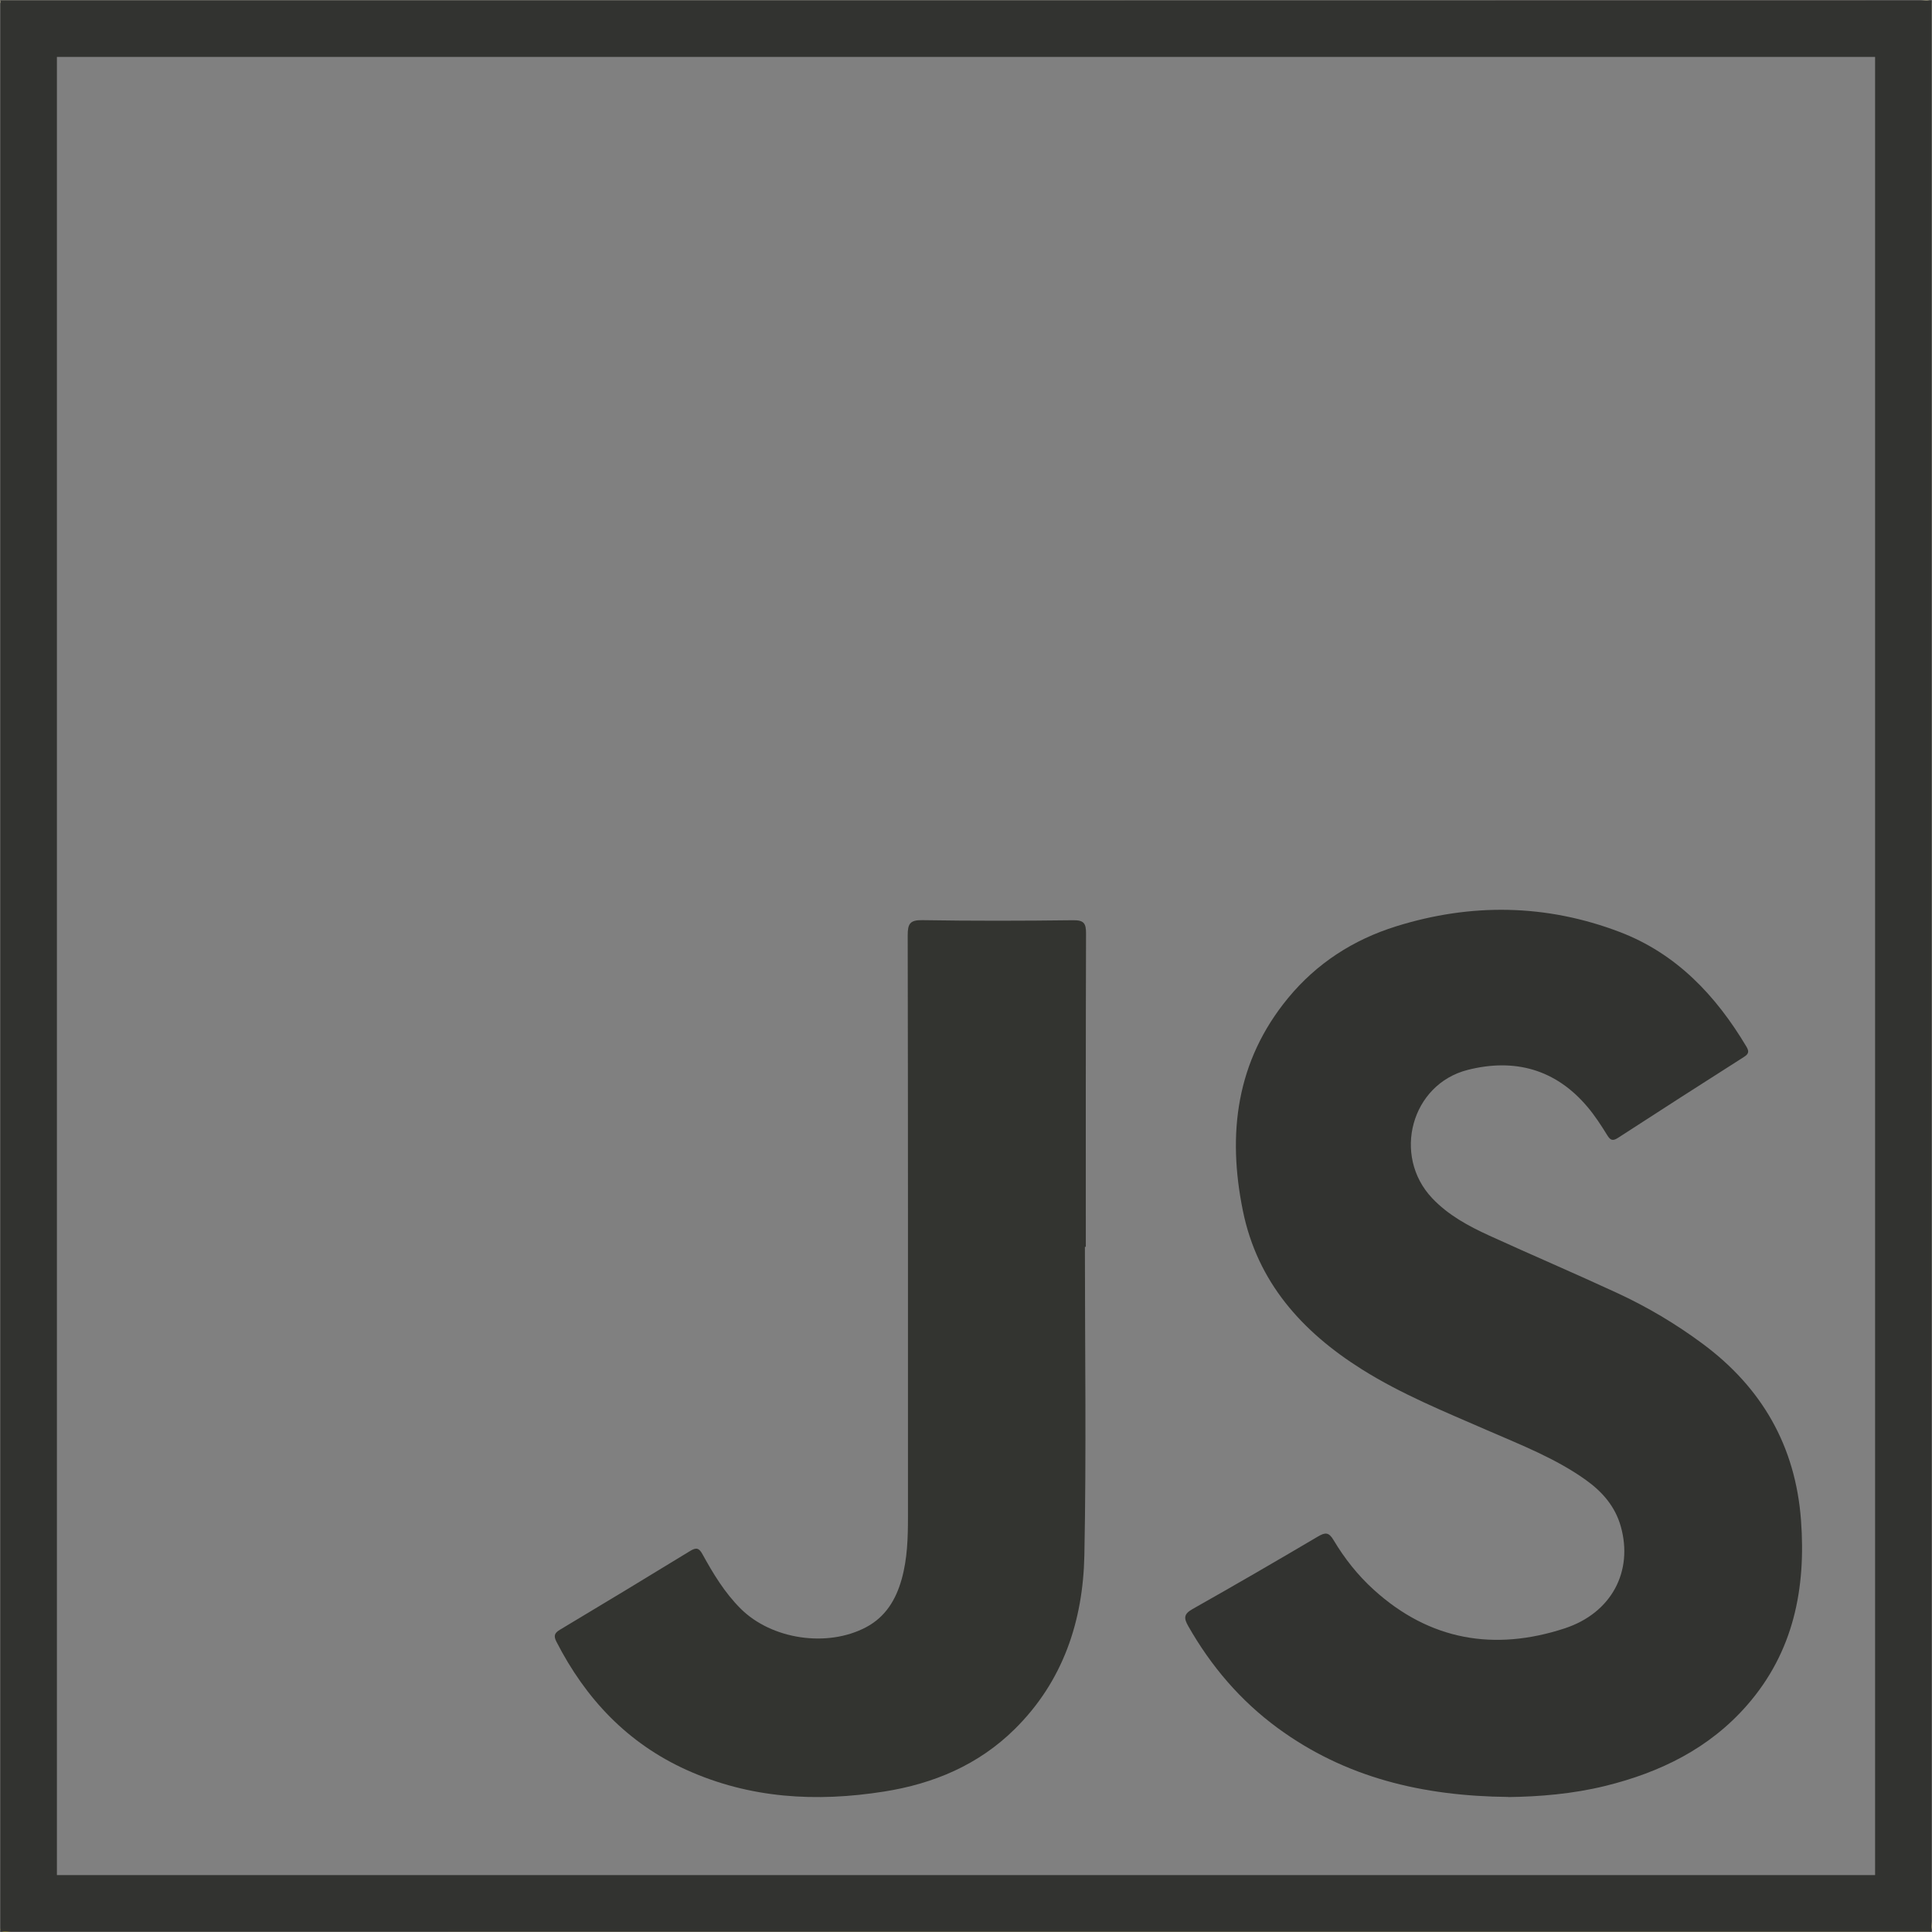 <?xml version="1.0" encoding="UTF-8"?><svg id="Layer_3" xmlns="http://www.w3.org/2000/svg" viewBox="0 0 512 512"><rect x="0" y="0" width="512" height="512" fill="#808080" stroke="none"/><defs><style>.cls-1{fill:none;stroke:#323330;stroke-miterlimit:10;stroke-width:15px;}.cls-2{fill:#f9f2b3;}.cls-3{fill:#f4e253;}.cls-4{fill:#fcf6c9;}.cls-5{fill:#323330;}.cls-6{fill:#333430;}</style></defs><path class="cls-4" d="M511.09,.86c-1.49-.02-2.98-.05-4.48-.05-168.86,0-337.72,0-506.58,0C.17,.61-.29,.14,.35,.16c.85,.03,1.71,0,2.56,0,168.68,0,337.36,0,506.05,.04,.94,0,2.17-.74,2.88,.6-.22,.36-.47,.38-.74,.06Z"/><path class="cls-2" d="M511.09,.86c.25-.02,.5-.04,.74-.06,0,169.39,0,338.77-.04,508.16,0,.94,.74,2.17-.6,2.88-.21-.12-.3-.26-.26-.42,.04-.17,.1-.25,.16-.25,.03-1.28,.09-2.55,.09-3.83,0-167.55,0-335.09,0-502.64,0-1.28-.06-2.55-.1-3.83Z"/><path class="cls-3" d="M511.1,511.16c.03,.23,.07,.45,.1,.68-169.43,0-338.86,0-508.29-.04-.94,0-2.17,.74-2.88-.6,168.76,0,337.51,0,506.27,0,1.6,0,3.2-.02,4.8-.04Z"/><g><g><path class="cls-5" d="M399.75,476.21c-22.73-.22-43.21-5.1-61.17-18.28-9.87-7.25-17.62-16.35-23.67-26.97-1.25-2.19-1.19-3.24,1.15-4.56,11.13-6.28,22.19-12.7,33.2-19.2,1.92-1.13,2.87-1.2,4.13,.91,2.9,4.87,6.42,9.33,10.64,13.16,14.81,13.47,32.01,16.36,50.61,10.27,12.56-4.12,18.2-15.24,14.89-27.01-1.49-5.3-4.88-9.19-9.26-12.32-8-5.72-17.12-9.25-26.05-13.14-11.33-4.94-22.8-9.57-33.32-16.19-15.88-9.99-27.67-23.1-31.52-42-4.17-20.45-1.77-39.67,11.95-56.36,7.6-9.24,17.32-15.5,28.68-19.04,19.86-6.19,39.71-5.92,59.19,1.49,15.06,5.73,25.52,16.83,33.63,30.42,.78,1.31,.55,1.94-.68,2.72-11.14,7.09-22.25,14.22-33.33,21.41-1.43,.93-2.04,.7-2.9-.7-1.59-2.58-3.26-5.15-5.21-7.46-8.45-10.04-19.36-12.96-31.74-9.83-14.98,3.79-20.08,22.74-9.43,34,4.26,4.51,9.63,7.4,15.16,9.93,11.24,5.13,22.62,9.99,33.83,15.18,8,3.7,15.57,8.19,22.67,13.46,15.74,11.66,24.61,27.14,26.08,46.73,1.35,18.09-1.94,34.9-14.24,49.01-10.02,11.5-23.05,17.86-37.62,21.45-8.7,2.14-17.57,2.85-25.66,2.95Z"/><path class="cls-6" d="M287.51,330.4c0,27.25,.4,54.5-.14,81.74-.35,17.44-5.64,33.44-18.48,46.11-9.61,9.48-21.48,14.46-34.6,16.53-17.94,2.84-35.55,1.86-52.36-5.74-15.64-7.08-26.72-18.84-34.47-33.97-.82-1.59-.49-2.33,.96-3.19,11.51-6.89,22.99-13.82,34.43-20.83,1.67-1.03,2.4-.85,3.33,.86,2.83,5.15,5.87,10.17,10.07,14.37,8.21,8.21,22.99,10.4,33.27,4.95,5.18-2.75,7.92-7.32,9.44-12.76,1.51-5.41,1.66-10.96,1.66-16.52,0-51.36,.03-102.71-.07-154.07,0-3.07,.59-4.09,3.91-4.03,13.31,.22,26.63,.19,39.94,.02,2.89-.04,3.42,.87,3.41,3.54-.09,27.67-.06,55.34-.06,83.01-.08,0-.17,0-.25,0Z"/></g><rect class="cls-1" x="7.58" y="7.58" width="496.84" height="496.84"/></g></svg>